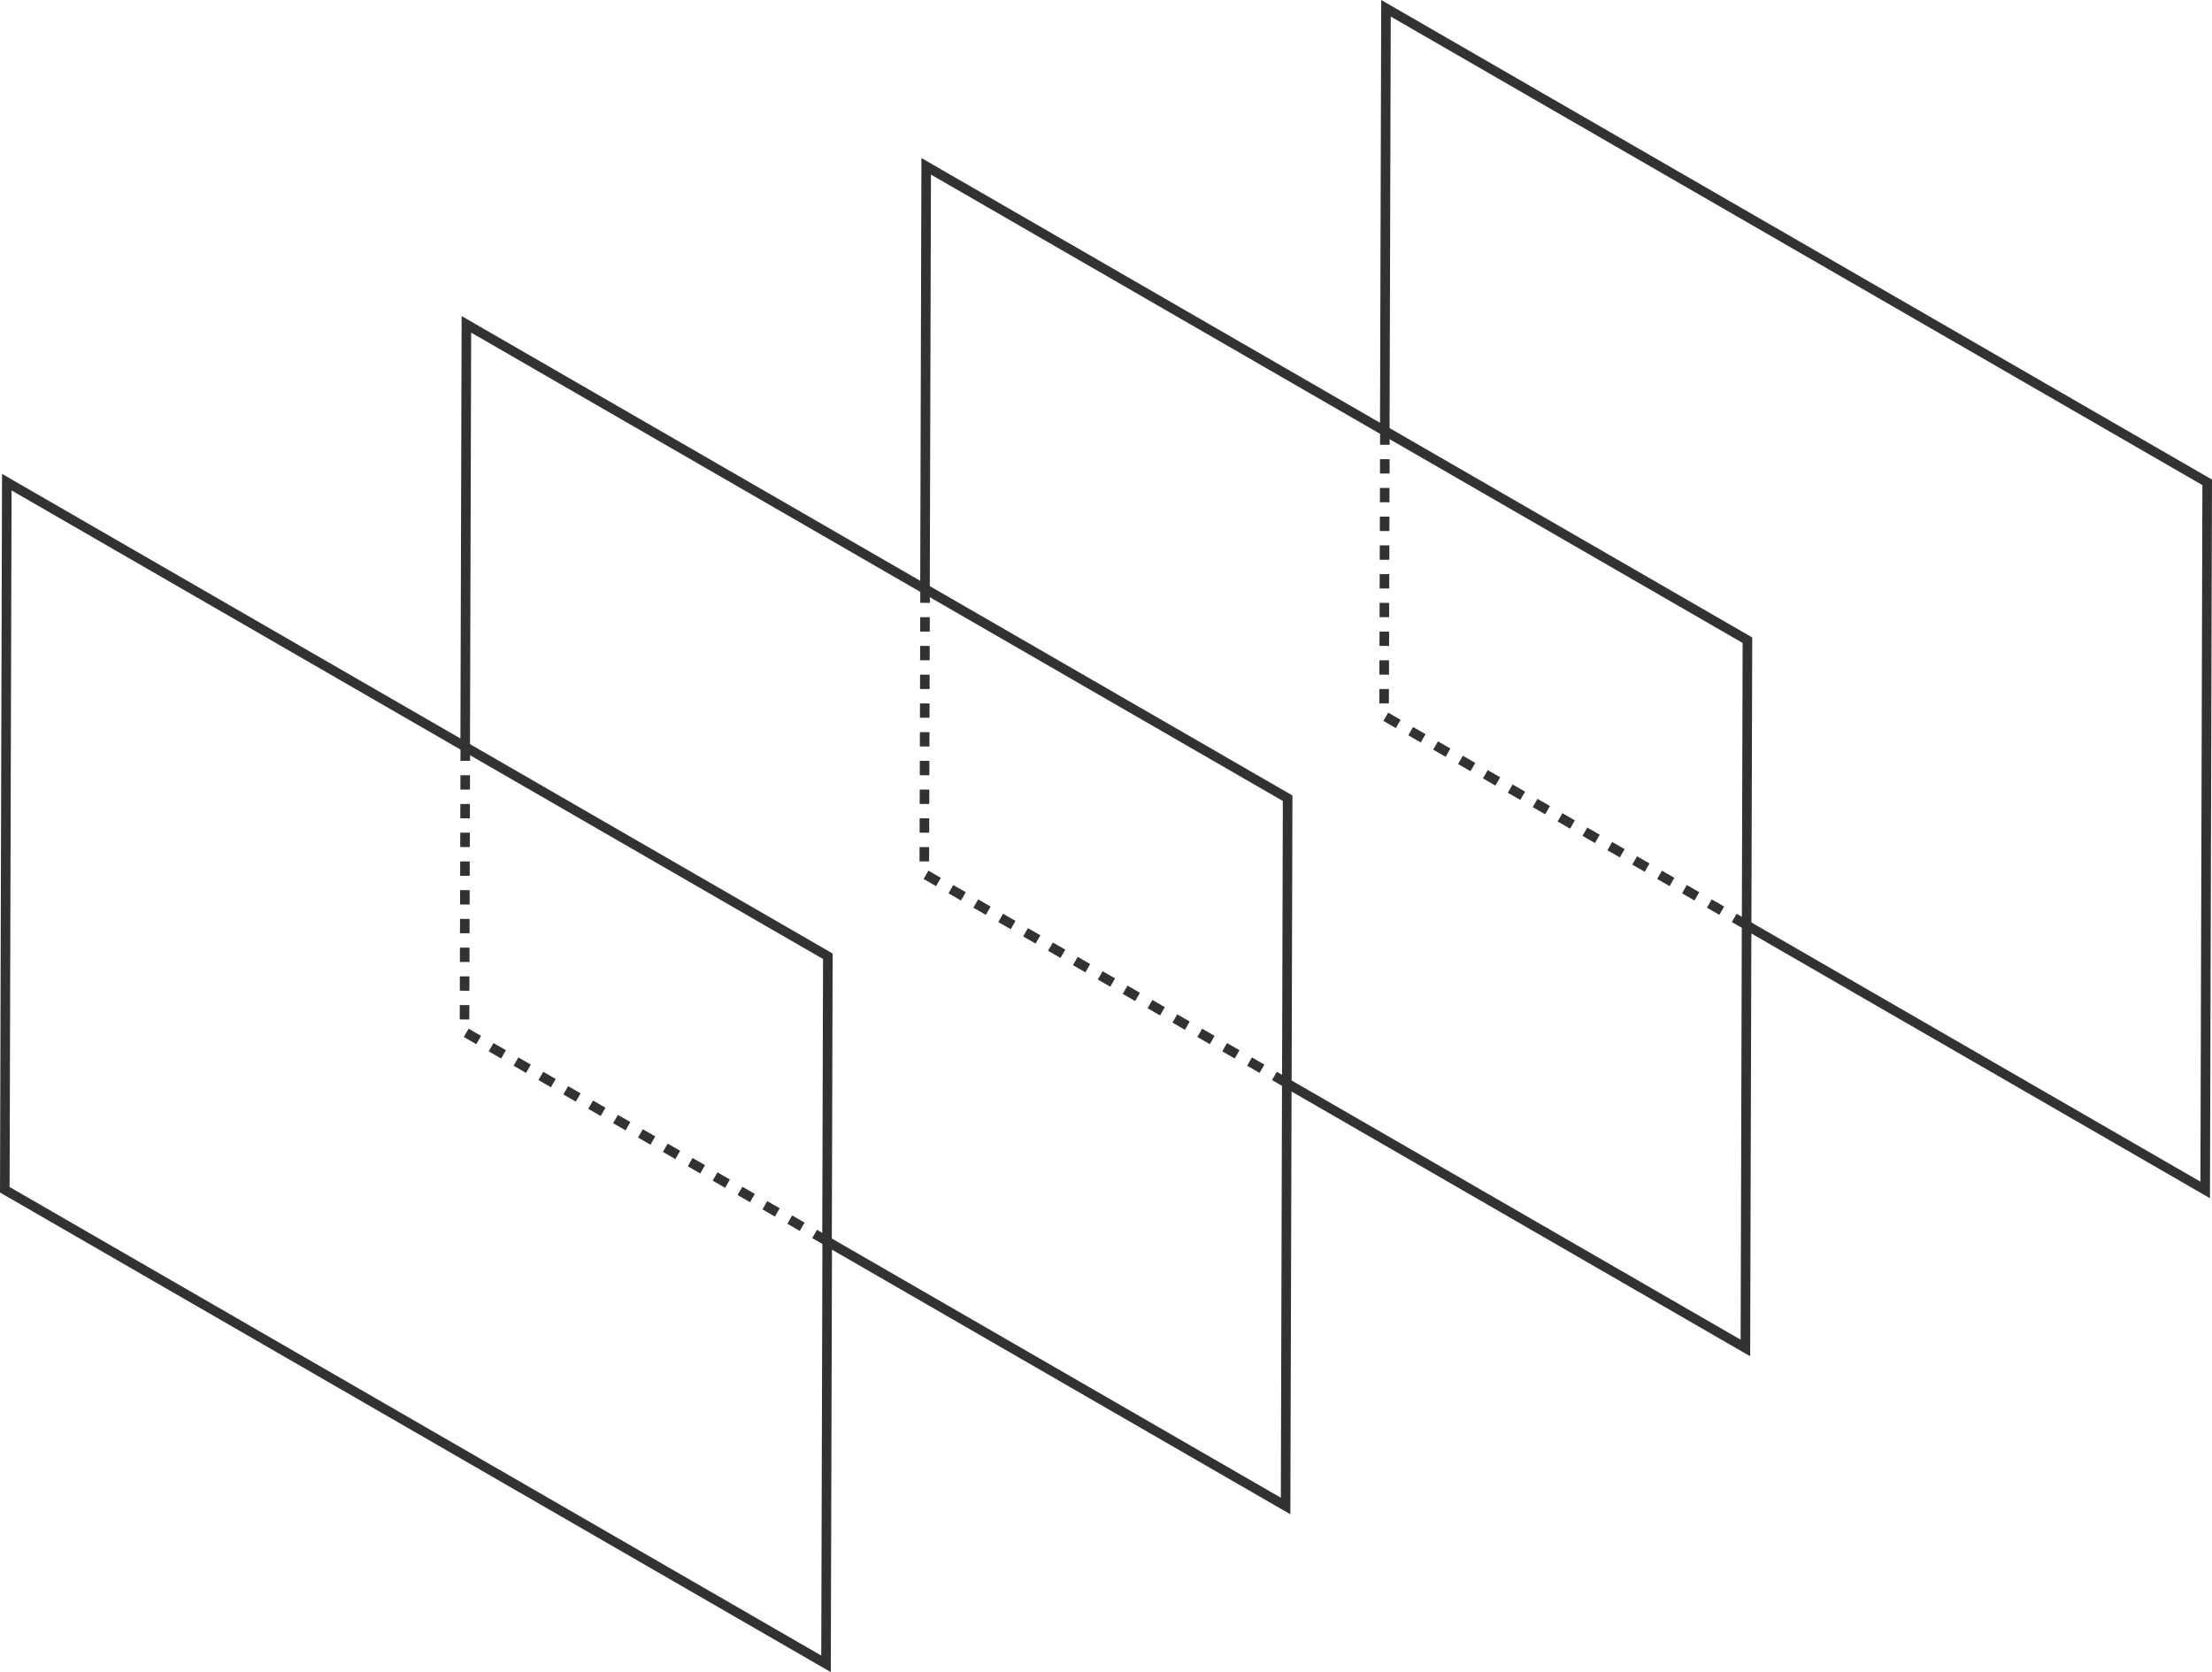 <svg xmlns="http://www.w3.org/2000/svg" width="461.839" height="349.172" viewBox="0 0 461.839 349.172">
  <g id="Header_Hero_illustration" data-name="Header Hero illustration" transform="translate(1.002 1.729)">
    <path id="Combined_Shape" data-name="Combined Shape" d="M0,246.72.419,98.957l95.705,55.255L96.375,66l95.75,55.282L192.375,33l95.75,55.281L288.375,0l171.46,98.993-.419,147.763-95.749-55.281-.25,88.281-95.75-55.281-.25,88.281L171.71,257.5l-.25,88.213Z" transform="translate(0 0)" fill="none" stroke="#323232" stroke-miterlimit="10" stroke-width="2"/>
    <path id="Fill_7" data-name="Fill 7" d="M.169,0,0,59.585l75.863,43.8" transform="translate(95.978 154.157)" fill="none" stroke="#323232" stroke-miterlimit="10" stroke-width="2" stroke-dasharray="3"/>
    <path id="Fill_7-2" data-name="Fill 7" d="M.169,0,0,59.585l75.863,43.8" transform="translate(191.978 121.157)" fill="none" stroke="#323232" stroke-miterlimit="10" stroke-width="2" stroke-dasharray="3"/>
    <path id="Fill_7-3" data-name="Fill 7" d="M.169,0,0,59.585l75.863,43.8" transform="translate(287.978 88.157)" fill="none" stroke="#323232" stroke-miterlimit="10" stroke-width="2" stroke-dasharray="3"/>
    <path id="Fill_7-4" data-name="Fill 7" d="M.169,0,0,59.585l75.863,43.8" transform="translate(363.841 191.542) rotate(180)" fill="none" stroke="#323232" stroke-miterlimit="10" stroke-width="2"/>
    <path id="Fill_7-5" data-name="Fill 7" d="M.169,0,0,59.585l75.863,43.8" transform="translate(267.841 224.542) rotate(180)" fill="none" stroke="#323232" stroke-miterlimit="10" stroke-width="2"/>
    <path id="Fill_7-6" data-name="Fill 7" d="M.169,0,0,59.585l75.863,43.8" transform="translate(171.841 257.542) rotate(180)" fill="none" stroke="#323232" stroke-miterlimit="10" stroke-width="2"/>
  </g>
</svg>
